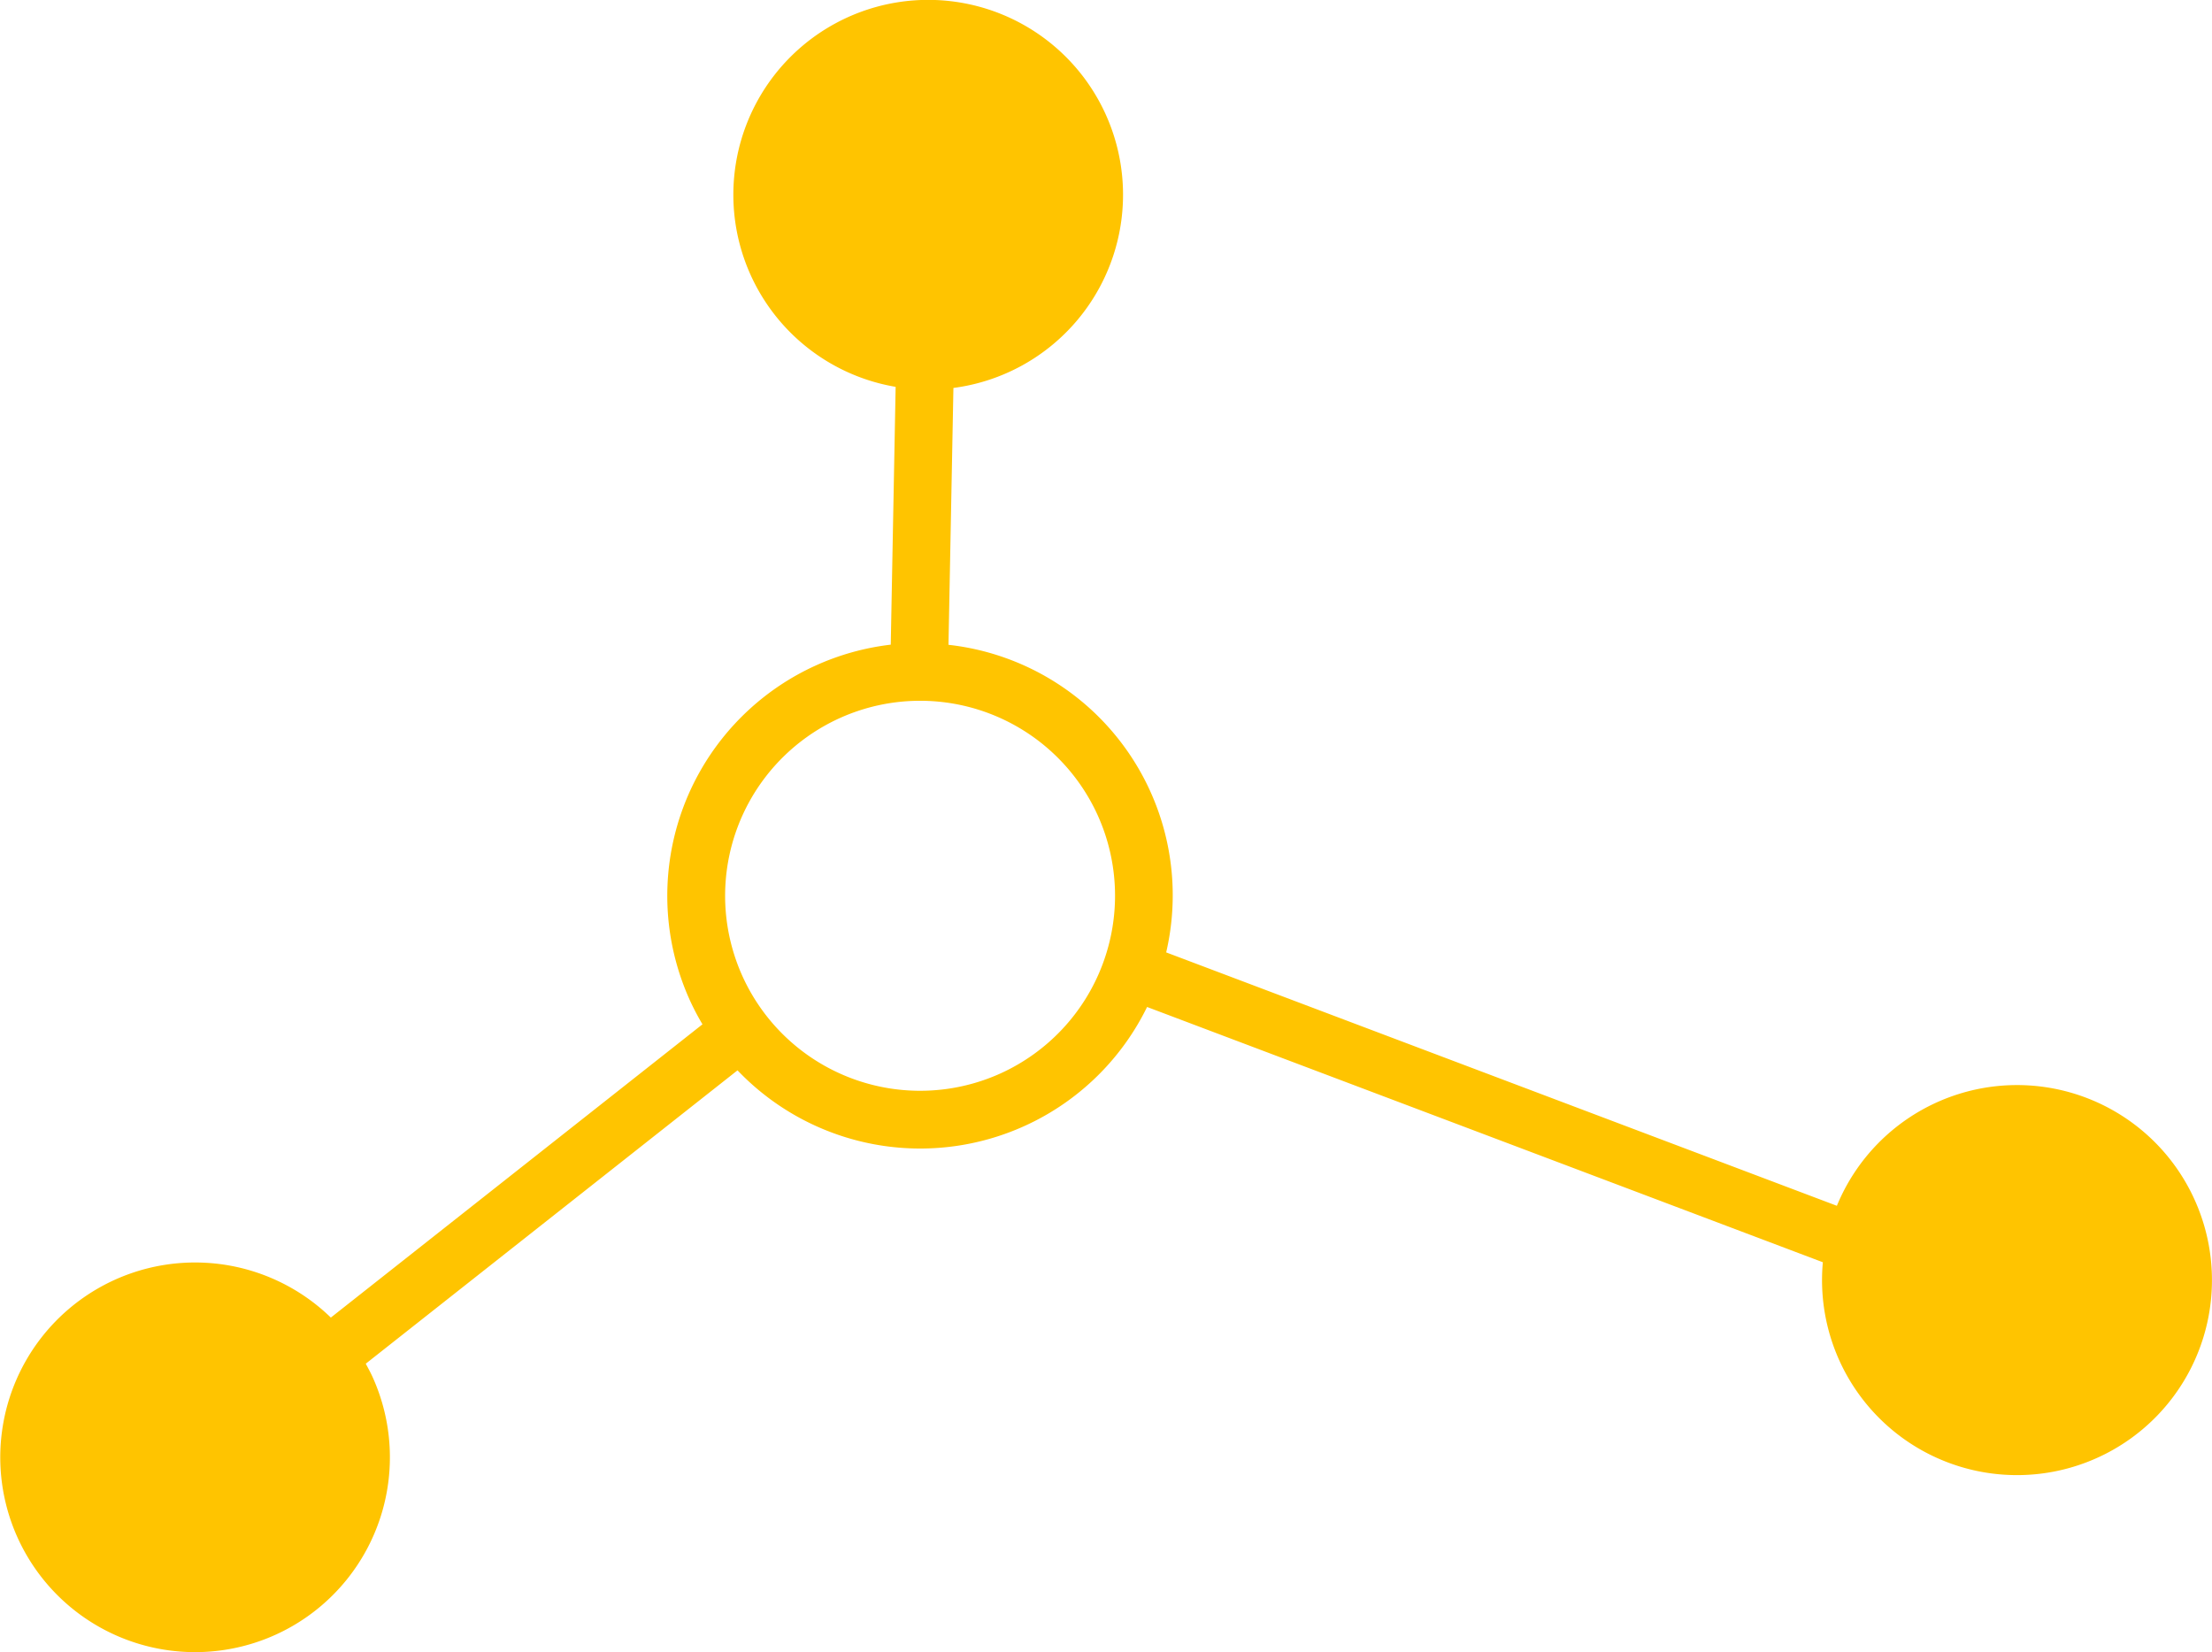 <svg xmlns="http://www.w3.org/2000/svg" width="76.562" height="57.188" viewBox="0 0 76.562 57.188">
  <defs>
    <style>
      .cls-1 {
        fill: #ffc400;
        fill-rule: evenodd;
      }
    </style>
  </defs>
  <path id="Composite_Path" data-name="Composite Path" class="cls-1" d="M995.681,102.716a6.743,6.743,0,0,0-12.384.205l-23.214-8.77a8.723,8.723,0,0,0-7.535-10.646l0.171-8.89a6.744,6.744,0,1,0-2-.038L950.55,83.5a8.752,8.752,0,0,0-6.96,12.293,8.647,8.647,0,0,0,.443.847L931.17,106.79a6.743,6.743,0,1,0,1.443,2.053c-0.071-.157-0.154-0.306-0.234-0.457l12.867-10.153a8.742,8.742,0,0,0,14.176-2.193l23.39,8.835A6.748,6.748,0,1,0,995.681,102.716Zm-41.337-4.374a6.749,6.749,0,1,1,3.373-8.928A6.755,6.755,0,0,1,954.344,98.342Z" transform="translate(-919.719 -61.188)"/>
</svg>
